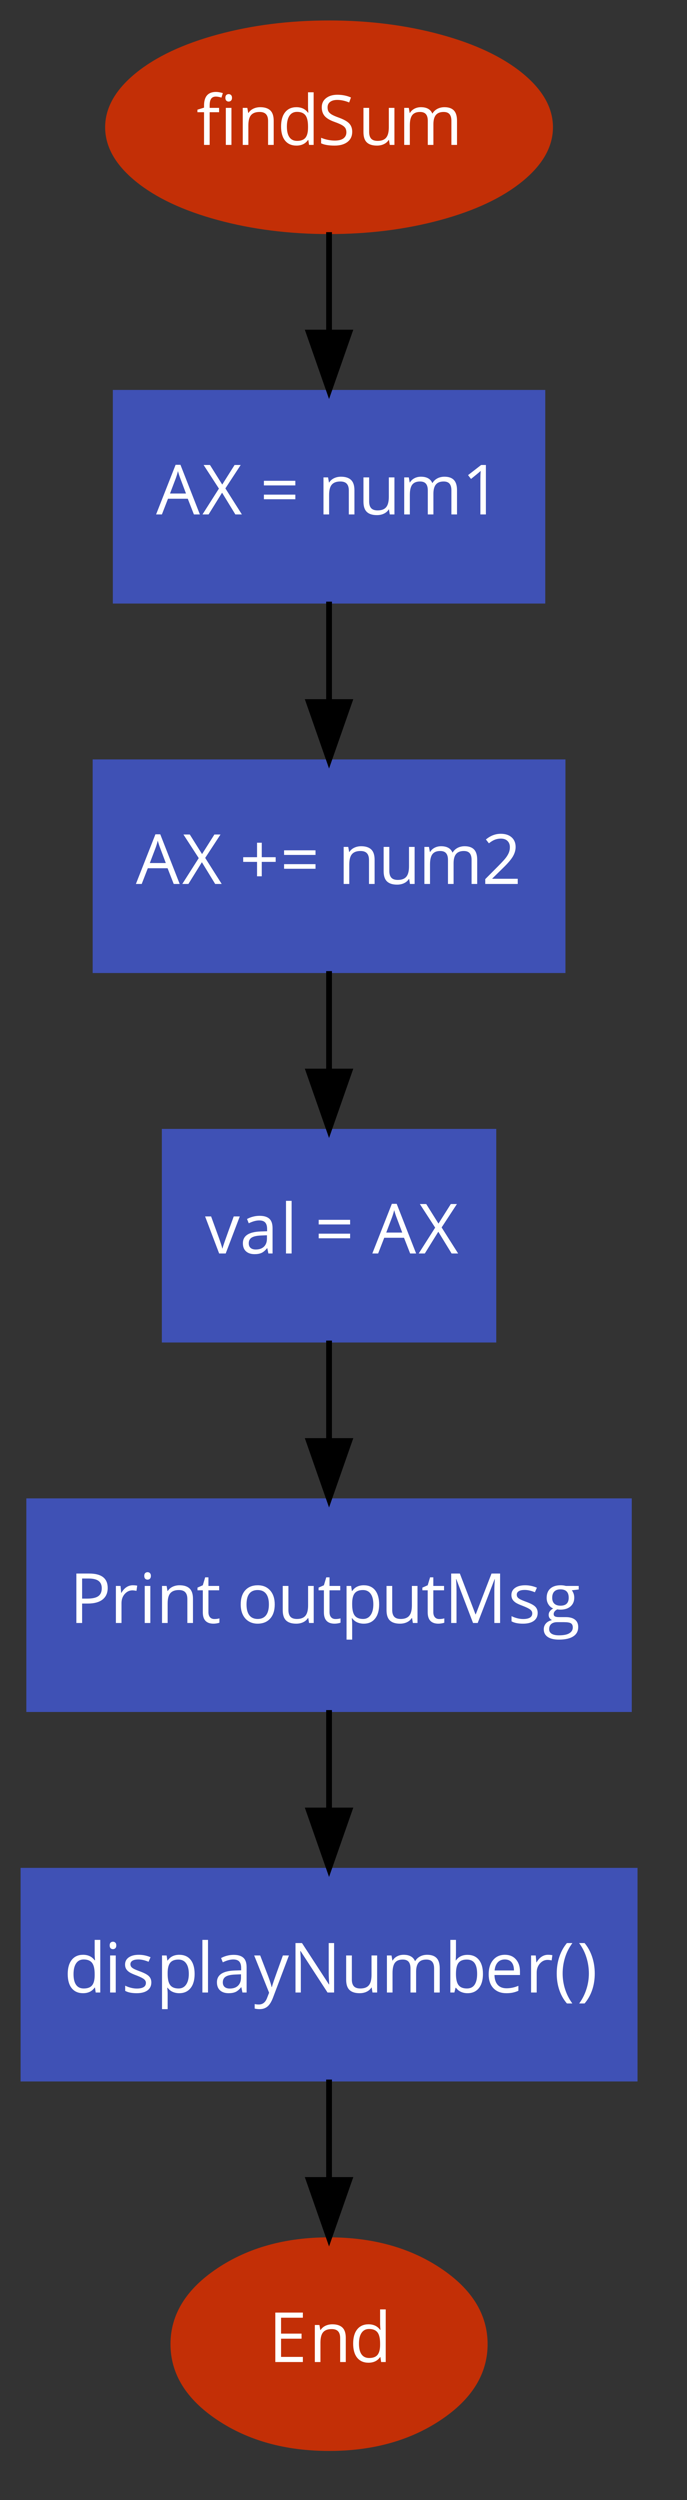 <?xml version="1.0" encoding="UTF-8"?>
<svg xmlns="http://www.w3.org/2000/svg" xmlns:xlink="http://www.w3.org/1999/xlink" width="331pt" height="1203pt" viewBox="0 0 331 1203" version="1.1">
<rect x="0" y="0" width="331" height="1203" fill="#333333" stroke="none"/>
<defs>
<g>
<symbol overflow="visible" id="glyph0-0">
<path style="stroke:none;" d="M 3.141 0 L 3.141 -23.797 L 16.828 -23.797 L 16.828 0 Z M 4.828 -1.688 L 15.141 -1.688 L 15.141 -22.094 L 4.828 -22.094 Z M 4.828 -1.688 "/>
</symbol>
<symbol overflow="visible" id="glyph0-1">
<path style="stroke:none;" d="M 0.469 -15.734 L 0.469 -16.953 L 3.656 -17.938 L 3.656 -18.922 C 3.656 -23.305 5.57 -25.5 9.406 -25.5 C 10.352 -25.5 11.457 -25.312 12.719 -24.938 L 12.031 -22.766 C 10.988 -23.098 10.098 -23.266 9.359 -23.266 C 8.336 -23.266 7.582 -22.926 7.094 -22.25 C 6.602 -21.57 6.359 -20.484 6.359 -18.984 L 6.359 -17.828 L 10.906 -17.828 L 10.906 -15.734 L 6.359 -15.734 L 6.359 0 L 3.656 0 L 3.656 -15.734 Z M 13.938 -22.672 C 13.938 -23.285 14.086 -23.734 14.391 -24.016 C 14.691 -24.305 15.07 -24.453 15.531 -24.453 C 15.957 -24.453 16.328 -24.305 16.641 -24.016 C 16.961 -23.723 17.125 -23.273 17.125 -22.672 C 17.125 -22.055 16.961 -21.598 16.641 -21.297 C 16.328 -21.004 15.957 -20.859 15.531 -20.859 C 15.07 -20.859 14.691 -21.004 14.391 -21.297 C 14.086 -21.598 13.938 -22.055 13.938 -22.672 Z M 14.156 0 L 14.156 -17.828 L 16.859 -17.828 L 16.859 0 Z M 14.156 0 "/>
</symbol>
<symbol overflow="visible" id="glyph0-2">
<path style="stroke:none;" d="M 2.859 0 L 2.859 -17.828 L 5.062 -17.828 L 5.5 -15.391 L 5.625 -15.391 C 6.176 -16.273 6.953 -16.957 7.953 -17.438 C 8.953 -17.914 10.066 -18.156 11.297 -18.156 C 13.441 -18.156 15.055 -17.633 16.141 -16.594 C 17.223 -15.562 17.766 -13.91 17.766 -11.641 L 17.766 0 L 15.062 0 L 15.062 -11.531 C 15.062 -12.988 14.727 -14.07 14.062 -14.781 C 13.406 -15.5 12.375 -15.859 10.969 -15.859 C 9.102 -15.859 7.734 -15.352 6.859 -14.344 C 5.992 -13.344 5.562 -11.68 5.562 -9.359 L 5.562 0 Z M 2.859 0 "/>
</symbol>
<symbol overflow="visible" id="glyph0-3">
<path style="stroke:none;" d="M 1.875 -8.875 C 1.875 -11.812 2.523 -14.094 3.828 -15.719 C 5.129 -17.344 6.941 -18.156 9.266 -18.156 C 11.68 -18.156 13.535 -17.281 14.828 -15.531 L 15.031 -15.531 L 14.922 -16.812 L 14.859 -18.062 L 14.859 -25.328 L 17.562 -25.328 L 17.562 0 L 15.359 0 L 15 -2.391 L 14.859 -2.391 C 13.609 -0.578 11.742 0.328 9.266 0.328 C 6.93 0.328 5.113 -0.469 3.812 -2.062 C 2.52 -3.656 1.875 -5.926 1.875 -8.875 Z M 4.672 -8.844 C 4.672 -6.562 5.086 -4.836 5.922 -3.672 C 6.754 -2.516 7.977 -1.938 9.594 -1.938 C 11.445 -1.938 12.785 -2.438 13.609 -3.438 C 14.441 -4.445 14.859 -6.066 14.859 -8.297 L 14.859 -8.875 C 14.859 -11.395 14.438 -13.195 13.594 -14.281 C 12.75 -15.363 11.406 -15.906 9.562 -15.906 C 7.977 -15.906 6.766 -15.285 5.922 -14.047 C 5.086 -12.816 4.672 -11.082 4.672 -8.844 Z M 4.672 -8.844 "/>
</symbol>
<symbol overflow="visible" id="glyph0-4">
<path style="stroke:none;" d="M 1.719 -0.766 L 1.719 -3.438 C 2.695 -3.02 3.758 -2.691 4.906 -2.453 C 6.062 -2.211 7.203 -2.094 8.328 -2.094 C 10.172 -2.094 11.555 -2.441 12.484 -3.141 C 13.422 -3.848 13.891 -4.82 13.891 -6.062 C 13.891 -6.895 13.723 -7.57 13.391 -8.094 C 13.066 -8.625 12.516 -9.109 11.734 -9.547 C 10.961 -9.992 9.785 -10.5 8.203 -11.062 C 5.984 -11.852 4.398 -12.789 3.453 -13.875 C 2.504 -14.969 2.031 -16.383 2.031 -18.125 C 2.031 -19.957 2.719 -21.414 4.094 -22.5 C 5.477 -23.594 7.301 -24.141 9.562 -24.141 C 11.926 -24.141 14.102 -23.703 16.094 -22.828 L 15.234 -20.422 C 13.266 -21.242 11.352 -21.656 9.5 -21.656 C 8.039 -21.656 6.895 -21.336 6.062 -20.703 C 5.238 -20.078 4.828 -19.207 4.828 -18.094 C 4.828 -17.27 4.977 -16.594 5.281 -16.062 C 5.594 -15.539 6.109 -15.062 6.828 -14.625 C 7.547 -14.188 8.648 -13.703 10.141 -13.172 C 12.629 -12.273 14.344 -11.316 15.281 -10.297 C 16.227 -9.273 16.703 -7.953 16.703 -6.328 C 16.703 -4.234 15.941 -2.598 14.422 -1.422 C 12.898 -0.254 10.836 0.328 8.234 0.328 C 5.41 0.328 3.238 -0.035 1.719 -0.766 Z M 1.719 -0.766 "/>
</symbol>
<symbol overflow="visible" id="glyph0-5">
<path style="stroke:none;" d="M 2.672 -6.172 L 2.672 -17.828 L 5.406 -17.828 L 5.406 -6.266 C 5.406 -4.805 5.734 -3.719 6.391 -3 C 7.055 -2.289 8.094 -1.938 9.5 -1.938 C 11.363 -1.938 12.727 -2.445 13.594 -3.469 C 14.457 -4.488 14.891 -6.156 14.891 -8.469 L 14.891 -17.828 L 17.594 -17.828 L 17.594 0 L 15.359 0 L 14.969 -2.391 L 14.828 -2.391 C 14.273 -1.516 13.504 -0.844 12.516 -0.375 C 11.535 0.094 10.414 0.328 9.156 0.328 C 6.988 0.328 5.363 -0.188 4.281 -1.219 C 3.207 -2.25 2.672 -3.898 2.672 -6.172 Z M 2.672 -6.172 "/>
</symbol>
<symbol overflow="visible" id="glyph0-6">
<path style="stroke:none;" d="M 2.859 0 L 2.859 -17.828 L 5.062 -17.828 L 5.5 -15.391 L 5.625 -15.391 C 6.133 -16.266 6.852 -16.941 7.781 -17.422 C 8.707 -17.91 9.75 -18.156 10.906 -18.156 C 13.688 -18.156 15.508 -17.148 16.375 -15.141 L 16.5 -15.141 C 17.031 -16.066 17.801 -16.801 18.812 -17.344 C 19.82 -17.883 20.973 -18.156 22.266 -18.156 C 24.273 -18.156 25.781 -17.633 26.781 -16.594 C 27.789 -15.562 28.297 -13.91 28.297 -11.641 L 28.297 0 L 25.594 0 L 25.594 -11.609 C 25.594 -13.023 25.289 -14.086 24.688 -14.797 C 24.082 -15.504 23.141 -15.859 21.859 -15.859 C 20.172 -15.859 18.926 -15.375 18.125 -14.406 C 17.32 -13.445 16.922 -11.961 16.922 -9.953 L 16.922 0 L 14.219 0 L 14.219 -11.609 C 14.219 -13.023 13.914 -14.086 13.312 -14.797 C 12.707 -15.504 11.758 -15.859 10.469 -15.859 C 8.77 -15.859 7.523 -15.352 6.734 -14.344 C 5.953 -13.332 5.562 -11.672 5.562 -9.359 L 5.562 0 Z M 2.859 0 "/>
</symbol>
<symbol overflow="visible" id="glyph0-7">
<path style="stroke:none;" d="M 0 0 L 9.406 -23.891 L 11.734 -23.891 L 21.094 0 L 18.219 0 L 15.266 -7.562 L 5.734 -7.562 L 2.797 0 Z M 6.703 -10.062 L 14.406 -10.062 L 11.641 -17.422 C 11.273 -18.359 10.906 -19.504 10.531 -20.859 C 10.289 -19.816 9.945 -18.672 9.5 -17.422 Z M 6.703 -10.062 "/>
</symbol>
<symbol overflow="visible" id="glyph0-8">
<path style="stroke:none;" d="M 0.125 0 L 8.047 -12.438 L 0.672 -23.797 L 3.734 -23.797 L 9.641 -14.375 L 15.594 -23.797 L 18.531 -23.797 L 11.156 -12.531 L 19.109 0 L 15.969 0 L 9.562 -10.469 L 3.062 0 Z M 0.125 0 "/>
</symbol>
<symbol overflow="visible" id="glyph0-9">
<path style="stroke:none;" d=""/>
</symbol>
<symbol overflow="visible" id="glyph0-10">
<path style="stroke:none;" d="M 1.938 -7.312 L 1.938 -9.531 L 17.078 -9.531 L 17.078 -7.312 Z M 1.938 -13.969 L 1.938 -16.188 L 17.078 -16.188 L 17.078 -13.969 Z M 1.938 -13.969 "/>
</symbol>
<symbol overflow="visible" id="glyph0-11">
<path style="stroke:none;" d="M 3.062 -18.922 L 9.359 -23.797 L 11.641 -23.797 L 11.641 0 L 9 0 L 9 -16.953 C 9 -18.367 9.039 -19.703 9.125 -20.953 C 8.895 -20.734 8.641 -20.5 8.359 -20.25 C 8.078 -20 6.785 -18.941 4.484 -17.078 Z M 3.062 -18.922 "/>
</symbol>
<symbol overflow="visible" id="glyph0-12">
<path style="stroke:none;" d="M 1.688 -10.625 L 1.688 -12.875 L 8.359 -12.875 L 8.359 -19.844 L 10.625 -19.844 L 10.625 -12.875 L 17.328 -12.875 L 17.328 -10.625 L 10.625 -10.625 L 10.625 -3.688 L 8.359 -3.688 L 8.359 -10.625 Z M 1.688 -10.625 "/>
</symbol>
<symbol overflow="visible" id="glyph0-13">
<path style="stroke:none;" d="M 1.625 0 L 1.625 -2.328 L 7.891 -8.625 C 9.797 -10.551 11.051 -11.926 11.656 -12.75 C 12.27 -13.582 12.727 -14.391 13.031 -15.172 C 13.332 -15.953 13.484 -16.789 13.484 -17.688 C 13.484 -18.957 13.098 -19.961 12.328 -20.703 C 11.566 -21.453 10.5 -21.828 9.125 -21.828 C 8.145 -21.828 7.211 -21.66 6.328 -21.328 C 5.441 -21.004 4.457 -20.414 3.375 -19.562 L 1.938 -21.406 C 4.125 -23.227 6.508 -24.141 9.094 -24.141 C 11.332 -24.141 13.082 -23.566 14.344 -22.422 C 15.613 -21.273 16.25 -19.734 16.25 -17.797 C 16.25 -16.297 15.828 -14.805 14.984 -13.328 C 14.141 -11.848 12.555 -9.984 10.234 -7.734 L 5.031 -2.641 L 5.031 -2.5 L 17.266 -2.5 L 17.266 0 Z M 1.625 0 "/>
</symbol>
<symbol overflow="visible" id="glyph0-14">
<path style="stroke:none;" d="M 0 -17.828 L 2.891 -17.828 L 6.734 -7.266 C 7.609 -4.785 8.117 -3.176 8.266 -2.438 L 8.391 -2.438 C 8.516 -3.008 8.895 -4.195 9.531 -6 C 10.164 -7.812 11.586 -11.754 13.797 -17.828 L 16.703 -17.828 L 9.922 0 L 6.766 0 Z M 0 -17.828 "/>
</symbol>
<symbol overflow="visible" id="glyph0-15">
<path style="stroke:none;" d="M 1.531 -4.938 C 1.531 -8.531 4.41 -10.414 10.172 -10.594 L 13.203 -10.688 L 13.203 -11.797 C 13.203 -13.191 12.898 -14.223 12.297 -14.891 C 11.691 -15.566 10.727 -15.906 9.406 -15.906 C 7.914 -15.906 6.234 -15.445 4.359 -14.531 L 3.531 -16.594 C 4.406 -17.07 5.363 -17.445 6.406 -17.719 C 7.457 -17.988 8.508 -18.125 9.562 -18.125 C 11.695 -18.125 13.273 -17.648 14.297 -16.703 C 15.316 -15.766 15.828 -14.254 15.828 -12.172 L 15.828 0 L 13.828 0 L 13.297 -2.531 L 13.172 -2.531 C 12.273 -1.414 11.383 -0.66 10.5 -0.266 C 9.613 0.129 8.508 0.328 7.188 0.328 C 5.426 0.328 4.039 -0.125 3.031 -1.031 C 2.031 -1.945 1.531 -3.25 1.531 -4.938 Z M 4.359 -4.891 C 4.359 -3.922 4.656 -3.18 5.25 -2.672 C 5.844 -2.16 6.672 -1.906 7.734 -1.906 C 9.41 -1.906 10.727 -2.363 11.688 -3.281 C 12.645 -4.207 13.125 -5.5 13.125 -7.156 L 13.125 -8.766 L 10.438 -8.656 C 8.281 -8.582 6.727 -8.25 5.781 -7.656 C 4.832 -7.062 4.359 -6.141 4.359 -4.891 Z M 4.359 -4.891 "/>
</symbol>
<symbol overflow="visible" id="glyph0-16">
<path style="stroke:none;" d="M 2.859 0 L 2.859 -25.328 L 5.562 -25.328 L 5.562 0 Z M 2.859 0 "/>
</symbol>
<symbol overflow="visible" id="glyph0-17">
<path style="stroke:none;" d="M 3.266 0 L 3.266 -23.797 L 9.438 -23.797 C 15.383 -23.797 18.359 -21.484 18.359 -16.859 C 18.359 -14.453 17.535 -12.598 15.891 -11.297 C 14.242 -10.004 11.895 -9.359 8.844 -9.359 L 6.031 -9.359 L 6.031 0 Z M 6.031 -11.734 L 8.531 -11.734 C 10.977 -11.734 12.75 -12.129 13.844 -12.922 C 14.945 -13.711 15.5 -14.984 15.5 -16.734 C 15.5 -18.305 14.984 -19.477 13.953 -20.25 C 12.922 -21.02 11.312 -21.406 9.125 -21.406 L 6.031 -21.406 Z M 6.031 -11.734 "/>
</symbol>
<symbol overflow="visible" id="glyph0-18">
<path style="stroke:none;" d="M 2.859 0 L 2.859 -17.828 L 5.094 -17.828 L 5.406 -14.531 L 5.531 -14.531 C 6.195 -15.695 6.992 -16.594 7.922 -17.219 C 8.859 -17.844 9.883 -18.156 11 -18.156 C 11.789 -18.156 12.5 -18.094 13.125 -17.969 L 12.766 -15.453 C 12.023 -15.617 11.375 -15.703 10.812 -15.703 C 9.363 -15.703 8.125 -15.113 7.094 -13.938 C 6.07 -12.77 5.562 -11.312 5.562 -9.562 L 5.562 0 Z M 2.859 0 "/>
</symbol>
<symbol overflow="visible" id="glyph0-19">
<path style="stroke:none;" d="M 2.641 -22.672 C 2.641 -23.285 2.789 -23.734 3.094 -24.016 C 3.395 -24.305 3.773 -24.453 4.234 -24.453 C 4.66 -24.453 5.031 -24.305 5.344 -24.016 C 5.664 -23.723 5.828 -23.273 5.828 -22.672 C 5.828 -22.055 5.664 -21.598 5.344 -21.297 C 5.031 -21.004 4.66 -20.859 4.234 -20.859 C 3.773 -20.859 3.395 -21.004 3.094 -21.297 C 2.789 -21.598 2.641 -22.055 2.641 -22.672 Z M 2.859 0 L 2.859 -17.828 L 5.562 -17.828 L 5.562 0 Z M 2.859 0 "/>
</symbol>
<symbol overflow="visible" id="glyph0-20">
<path style="stroke:none;" d="M 0.5 -15.734 L 0.5 -17.031 L 3.062 -18.156 L 4.203 -21.969 L 5.766 -21.969 L 5.766 -17.828 L 10.938 -17.828 L 10.938 -15.734 L 5.766 -15.734 L 5.766 -5.234 C 5.766 -4.16 6.02 -3.336 6.531 -2.766 C 7.039 -2.191 7.738 -1.906 8.625 -1.906 C 9.102 -1.906 9.562 -1.938 10 -2 C 10.445 -2.07 10.801 -2.148 11.062 -2.234 L 11.062 -0.156 C 10.77 -0.02 10.336 0.094 9.766 0.188 C 9.203 0.281 8.691 0.328 8.234 0.328 C 4.785 0.328 3.062 -1.488 3.062 -5.125 L 3.062 -15.734 Z M 0.5 -15.734 "/>
</symbol>
<symbol overflow="visible" id="glyph0-21">
<path style="stroke:none;" d="M 1.875 -8.938 C 1.875 -11.844 2.598 -14.102 4.047 -15.719 C 5.504 -17.344 7.523 -18.156 10.109 -18.156 C 12.598 -18.156 14.578 -17.328 16.047 -15.672 C 17.523 -14.016 18.266 -11.77 18.266 -8.938 C 18.266 -6.031 17.531 -3.758 16.062 -2.125 C 14.594 -0.488 12.566 0.328 9.984 0.328 C 8.391 0.328 6.973 -0.047 5.734 -0.797 C 4.504 -1.547 3.551 -2.617 2.875 -4.016 C 2.207 -5.422 1.875 -7.062 1.875 -8.938 Z M 4.672 -8.938 C 4.672 -6.656 5.125 -4.914 6.031 -3.719 C 6.945 -2.531 8.289 -1.938 10.062 -1.938 C 11.82 -1.938 13.16 -2.531 14.078 -3.719 C 14.992 -4.906 15.453 -6.645 15.453 -8.938 C 15.453 -11.195 14.992 -12.914 14.078 -14.094 C 13.16 -15.27 11.812 -15.859 10.031 -15.859 C 8.258 -15.859 6.922 -15.281 6.016 -14.125 C 5.117 -12.969 4.672 -11.238 4.672 -8.938 Z M 4.672 -8.938 "/>
</symbol>
<symbol overflow="visible" id="glyph0-22">
<path style="stroke:none;" d="M 2.859 8 L 2.859 -17.828 L 5.062 -17.828 L 5.438 -15.391 L 5.562 -15.391 C 6.258 -16.367 7.066 -17.07 7.984 -17.5 C 8.91 -17.938 9.969 -18.156 11.156 -18.156 C 13.531 -18.156 15.359 -17.348 16.641 -15.734 C 17.922 -14.117 18.562 -11.852 18.562 -8.938 C 18.562 -6.008 17.906 -3.734 16.594 -2.109 C 15.289 -0.484 13.477 0.328 11.156 0.328 C 10 0.328 8.941 0.113 7.984 -0.312 C 7.023 -0.738 6.219 -1.398 5.562 -2.297 L 5.375 -2.297 C 5.5 -1.254 5.562 -0.266 5.562 0.672 L 5.562 8 Z M 5.562 -8.938 C 5.562 -6.426 5.977 -4.629 6.812 -3.547 C 7.656 -2.473 9 -1.938 10.844 -1.938 C 12.383 -1.938 13.586 -2.555 14.453 -3.797 C 15.328 -5.047 15.766 -6.77 15.766 -8.969 C 15.766 -11.188 15.328 -12.891 14.453 -14.078 C 13.586 -15.266 12.359 -15.859 10.766 -15.859 C 8.953 -15.859 7.633 -15.352 6.812 -14.344 C 6 -13.344 5.582 -11.738 5.562 -9.531 Z M 5.562 -8.938 "/>
</symbol>
<symbol overflow="visible" id="glyph0-23">
<path style="stroke:none;" d="M 3.266 0 L 3.266 -23.797 L 7.438 -23.797 L 14.969 -4.172 L 15.109 -4.172 L 22.703 -23.797 L 26.828 -23.797 L 26.828 0 L 24.062 0 L 24.062 -15.328 C 24.062 -17.086 24.141 -19 24.297 -21.062 L 24.172 -21.062 L 16.031 0 L 13.797 0 L 5.734 -21.094 L 5.594 -21.094 C 5.75 -19.414 5.828 -17.43 5.828 -15.141 L 5.828 0 Z M 3.266 0 "/>
</symbol>
<symbol overflow="visible" id="glyph0-24">
<path style="stroke:none;" d="M 1.719 -13.453 C 1.719 -14.91 2.305 -16.055 3.484 -16.891 C 4.672 -17.734 6.297 -18.156 8.359 -18.156 C 10.285 -18.156 12.164 -17.766 14 -16.984 L 13.031 -14.797 C 11.238 -15.535 9.617 -15.906 8.172 -15.906 C 6.891 -15.906 5.922 -15.703 5.266 -15.297 C 4.617 -14.891 4.297 -14.336 4.297 -13.641 C 4.297 -13.16 4.414 -12.75 4.656 -12.406 C 4.906 -12.07 5.301 -11.754 5.844 -11.453 C 6.383 -11.148 7.426 -10.711 8.969 -10.141 C 11.082 -9.367 12.508 -8.594 13.25 -7.812 C 14 -7.031 14.375 -6.047 14.375 -4.859 C 14.375 -3.203 13.754 -1.922 12.516 -1.016 C 11.273 -0.117 9.539 0.328 7.312 0.328 C 4.945 0.328 3.102 -0.047 1.781 -0.797 L 1.781 -3.297 C 2.633 -2.867 3.551 -2.531 4.531 -2.281 C 5.508 -2.031 6.457 -1.906 7.375 -1.906 C 8.781 -1.906 9.863 -2.129 10.625 -2.578 C 11.383 -3.023 11.766 -3.711 11.766 -4.641 C 11.766 -5.328 11.461 -5.914 10.859 -6.406 C 10.254 -6.906 9.082 -7.492 7.344 -8.172 C 5.676 -8.785 4.492 -9.32 3.797 -9.781 C 3.098 -10.25 2.578 -10.773 2.234 -11.359 C 1.891 -11.941 1.719 -12.641 1.719 -13.453 Z M 1.719 -13.453 "/>
</symbol>
<symbol overflow="visible" id="glyph0-25">
<path style="stroke:none;" d="M 0.641 3.031 C 0.641 1.945 0.984 1.008 1.672 0.219 C 2.367 -0.57 3.348 -1.113 4.609 -1.406 C 4.148 -1.602 3.766 -1.922 3.453 -2.359 C 3.148 -2.797 3 -3.301 3 -3.875 C 3 -4.52 3.172 -5.086 3.516 -5.578 C 3.859 -6.066 4.406 -6.539 5.156 -7 C 4.238 -7.375 3.488 -8.016 2.906 -8.922 C 2.32 -9.836 2.031 -10.883 2.031 -12.062 C 2.031 -14.008 2.613 -15.508 3.781 -16.562 C 4.957 -17.625 6.617 -18.156 8.766 -18.156 C 9.703 -18.156 10.547 -18.047 11.297 -17.828 L 17.469 -17.828 L 17.469 -16.125 L 14.156 -15.734 C 14.457 -15.359 14.727 -14.863 14.969 -14.25 C 15.207 -13.633 15.328 -12.941 15.328 -12.172 C 15.328 -10.422 14.727 -9.023 13.531 -7.984 C 12.344 -6.941 10.707 -6.422 8.625 -6.422 C 8.094 -6.422 7.594 -6.469 7.125 -6.562 C 5.977 -5.945 5.406 -5.18 5.406 -4.266 C 5.406 -3.773 5.602 -3.41 6 -3.172 C 6.406 -2.941 7.098 -2.828 8.078 -2.828 L 11.234 -2.828 C 13.16 -2.828 14.641 -2.422 15.672 -1.609 C 16.711 -0.797 17.234 0.383 17.234 1.938 C 17.234 3.906 16.441 5.406 14.859 6.438 C 13.273 7.477 10.961 8 7.922 8 C 5.586 8 3.789 7.566 2.531 6.703 C 1.27 5.836 0.641 4.613 0.641 3.031 Z M 3.234 3 C 3.234 3.957 3.641 4.688 4.453 5.188 C 5.266 5.688 6.43 5.938 7.953 5.938 C 10.223 5.938 11.898 5.598 12.984 4.922 C 14.078 4.242 14.625 3.328 14.625 2.172 C 14.625 1.203 14.328 0.531 13.734 0.156 C 13.141 -0.219 12.016 -0.406 10.359 -0.406 L 7.125 -0.406 C 5.895 -0.406 4.938 -0.113 4.25 0.469 C 3.57 1.051 3.234 1.895 3.234 3 Z M 4.703 -12.125 C 4.703 -10.875 5.051 -9.926 5.75 -9.281 C 6.457 -8.645 7.441 -8.328 8.703 -8.328 C 11.336 -8.328 12.656 -9.609 12.656 -12.172 C 12.656 -14.848 11.32 -16.188 8.656 -16.188 C 7.383 -16.188 6.406 -15.844 5.719 -15.156 C 5.039 -14.477 4.703 -13.469 4.703 -12.125 Z M 4.703 -12.125 "/>
</symbol>
<symbol overflow="visible" id="glyph0-26">
<path style="stroke:none;" d="M 0.031 -17.828 L 2.922 -17.828 L 6.828 -7.672 C 7.691 -5.348 8.223 -3.672 8.422 -2.641 L 8.562 -2.641 C 8.695 -3.191 8.988 -4.133 9.438 -5.469 C 9.895 -6.812 11.367 -10.93 13.859 -17.828 L 16.766 -17.828 L 9.094 2.469 C 8.332 4.477 7.445 5.898 6.438 6.734 C 5.426 7.578 4.18 8 2.703 8 C 1.879 8 1.066 7.91 0.266 7.734 L 0.266 5.562 C 0.859 5.695 1.523 5.766 2.266 5.766 C 4.117 5.766 5.441 4.723 6.234 2.641 L 7.219 0.094 Z M 0.031 -17.828 "/>
</symbol>
<symbol overflow="visible" id="glyph0-27">
<path style="stroke:none;" d="M 3.266 0 L 3.266 -23.797 L 6.391 -23.797 L 19.359 -3.906 L 19.5 -3.906 C 19.477 -4.207 19.426 -5.148 19.344 -6.734 C 19.289 -7.973 19.266 -8.938 19.266 -9.625 C 19.266 -9.812 19.266 -9.984 19.266 -10.141 L 19.266 -23.797 L 21.859 -23.797 L 21.859 0 L 18.703 0 L 5.703 -19.969 L 5.562 -19.969 C 5.738 -17.625 5.828 -15.473 5.828 -13.516 L 5.828 0 Z M 3.266 0 "/>
</symbol>
<symbol overflow="visible" id="glyph0-28">
<path style="stroke:none;" d="M 2.859 0 L 2.859 -25.328 L 5.562 -25.328 L 5.562 -19.172 C 5.562 -17.797 5.52 -16.555 5.438 -15.453 L 5.562 -15.453 C 6.82 -17.234 8.688 -18.125 11.156 -18.125 C 13.5 -18.125 15.316 -17.32 16.609 -15.719 C 17.91 -14.125 18.562 -11.863 18.562 -8.938 C 18.562 -6.008 17.906 -3.734 16.594 -2.109 C 15.289 -0.484 13.477 0.328 11.156 0.328 C 10 0.328 8.941 0.113 7.984 -0.312 C 7.023 -0.738 6.219 -1.398 5.562 -2.297 L 5.375 -2.297 L 4.797 0 Z M 5.562 -8.938 C 5.562 -6.426 5.977 -4.629 6.812 -3.547 C 7.656 -2.473 9 -1.938 10.844 -1.938 C 12.5 -1.938 13.734 -2.539 14.547 -3.75 C 15.359 -4.957 15.766 -6.695 15.766 -8.969 C 15.766 -11.289 15.359 -13.02 14.547 -14.156 C 13.734 -15.289 12.473 -15.859 10.766 -15.859 C 8.922 -15.859 7.594 -15.328 6.781 -14.266 C 5.969 -13.211 5.562 -11.438 5.562 -8.938 Z M 5.562 -8.938 "/>
</symbol>
<symbol overflow="visible" id="glyph0-29">
<path style="stroke:none;" d="M 1.875 -8.766 C 1.875 -11.641 2.582 -13.922 4 -15.609 C 5.414 -17.305 7.316 -18.156 9.703 -18.156 C 11.93 -18.156 13.695 -17.422 15 -15.953 C 16.301 -14.484 16.953 -12.547 16.953 -10.141 L 16.953 -8.422 L 4.672 -8.422 C 4.723 -6.328 5.25 -4.738 6.25 -3.656 C 7.258 -2.57 8.676 -2.031 10.5 -2.031 C 12.414 -2.031 14.312 -2.43 16.188 -3.234 L 16.188 -0.828 C 15.238 -0.422 14.336 -0.129 13.484 0.047 C 12.629 0.234 11.602 0.328 10.406 0.328 C 7.758 0.328 5.676 -0.473 4.156 -2.078 C 2.633 -3.68 1.875 -5.91 1.875 -8.766 Z M 4.734 -10.625 L 14.062 -10.625 C 14.062 -12.332 13.68 -13.641 12.922 -14.547 C 12.16 -15.453 11.078 -15.906 9.672 -15.906 C 8.234 -15.906 7.086 -15.438 6.234 -14.5 C 5.391 -13.562 4.891 -12.27 4.734 -10.625 Z M 4.734 -10.625 "/>
</symbol>
<symbol overflow="visible" id="glyph0-30">
<path style="stroke:none;" d="M 1.328 -9.125 C 1.328 -12 1.75 -14.688 2.594 -17.188 C 3.438 -19.695 4.648 -21.898 6.234 -23.797 L 8.875 -23.797 C 7.312 -21.703 6.133 -19.398 5.344 -16.891 C 4.562 -14.379 4.172 -11.801 4.172 -9.156 C 4.172 -6.551 4.57 -4.004 5.375 -1.516 C 6.176 0.961 7.332 3.223 8.844 5.266 L 6.234 5.266 C 4.641 3.422 3.422 1.27 2.578 -1.188 C 1.742 -3.645 1.328 -6.289 1.328 -9.125 Z M 1.328 -9.125 "/>
</symbol>
<symbol overflow="visible" id="glyph0-31">
<path style="stroke:none;" d="M 1 -23.797 L 3.625 -23.797 C 5.219 -21.891 6.43 -19.68 7.266 -17.172 C 8.109 -14.66 8.531 -11.977 8.531 -9.125 C 8.531 -6.27 8.109 -3.613 7.266 -1.156 C 6.422 1.301 5.207 3.441 3.625 5.266 L 1.031 5.266 C 2.531 3.234 3.68 0.973 4.484 -1.516 C 5.297 -4.004 5.703 -6.551 5.703 -9.156 C 5.703 -11.801 5.305 -14.379 4.516 -16.891 C 3.734 -19.398 2.562 -21.703 1 -23.797 Z M 1 -23.797 "/>
</symbol>
<symbol overflow="visible" id="glyph0-32">
<path style="stroke:none;" d="M 3.266 0 L 3.266 -23.797 L 16.531 -23.797 L 16.531 -21.328 L 6.031 -21.328 L 6.031 -13.672 L 15.906 -13.672 L 15.906 -11.234 L 6.031 -11.234 L 6.031 -2.469 L 16.531 -2.469 L 16.531 0 Z M 3.266 0 "/>
</symbol>
</g>
<radialGradient id="radial0" gradientUnits="userSpaceOnUse" cx="0.5" cy="0.5" fx="0.9" fy="0.9" r="1" gradientTransform="matrix(76.667,0,0,36,14.666,-420)">
<stop offset="0" style="stop-color:rgb(76.471%,18.431%,2.353%);stop-opacity:1;"/>
<stop offset="1" style="stop-color:rgb(76.471%,18.431%,2.353%);stop-opacity:1;"/>
</radialGradient>
<radialGradient id="radial1" gradientUnits="userSpaceOnUse" cx="0.5" cy="0.5" fx="0.9" fy="0.9" r="1" gradientTransform="matrix(74,0,0,36,16,-356)">
<stop offset="0" style="stop-color:rgb(24.706%,31.765%,70.98%);stop-opacity:1;"/>
<stop offset="1" style="stop-color:rgb(24.706%,31.765%,70.98%);stop-opacity:1;"/>
</radialGradient>
<radialGradient id="radial2" gradientUnits="userSpaceOnUse" cx="0.5" cy="0.5" fx="0.9" fy="0.9" r="1" gradientTransform="matrix(81,0,0,36,12.5,-292)">
<stop offset="0" style="stop-color:rgb(24.706%,31.765%,70.98%);stop-opacity:1;"/>
<stop offset="1" style="stop-color:rgb(24.706%,31.765%,70.98%);stop-opacity:1;"/>
</radialGradient>
<radialGradient id="radial3" gradientUnits="userSpaceOnUse" cx="0.5" cy="0.5" fx="0.9" fy="0.9" r="1" gradientTransform="matrix(57,0,0,36,24.5,-228)">
<stop offset="0" style="stop-color:rgb(24.706%,31.765%,70.98%);stop-opacity:1;"/>
<stop offset="1" style="stop-color:rgb(24.706%,31.765%,70.98%);stop-opacity:1;"/>
</radialGradient>
<radialGradient id="radial4" gradientUnits="userSpaceOnUse" cx="0.5" cy="0.5" fx="0.9" fy="0.9" r="1" gradientTransform="matrix(104,0,0,36,1,-164)">
<stop offset="0" style="stop-color:rgb(24.706%,31.765%,70.98%);stop-opacity:1;"/>
<stop offset="1" style="stop-color:rgb(24.706%,31.765%,70.98%);stop-opacity:1;"/>
</radialGradient>
<radialGradient id="radial5" gradientUnits="userSpaceOnUse" cx="0.5" cy="0.5" fx="0.9" fy="0.9" r="1" gradientTransform="matrix(106,0,0,36,0,-100)">
<stop offset="0" style="stop-color:rgb(24.706%,31.765%,70.98%);stop-opacity:1;"/>
<stop offset="1" style="stop-color:rgb(24.706%,31.765%,70.98%);stop-opacity:1;"/>
</radialGradient>
<radialGradient id="radial6" gradientUnits="userSpaceOnUse" cx="0.5" cy="0.5" fx="0.9" fy="0.9" r="1" gradientTransform="matrix(54,0,0,36,26,-36)">
<stop offset="0" style="stop-color:rgb(76.471%,18.431%,2.353%);stop-opacity:1;"/>
<stop offset="1" style="stop-color:rgb(76.471%,18.431%,2.353%);stop-opacity:1;"/>
</radialGradient>
</defs>
<g id="surface1">
<path style="fill-rule:nonzero;fill:url(#radial0);stroke-width:1;stroke-linecap:butt;stroke-linejoin:miter;stroke:rgb(76.471%,18.431%,2.353%);stroke-opacity:1;stroke-miterlimit:4;" d="M 91.333 -402 C 91.333 -398.785 89.622 -395.785 86.198 -392.999 C 82.775 -390.215 78.097 -388.019 72.167 -386.411 C 66.236 -384.804 59.847 -384 53 -384 C 46.153 -384 39.763 -384.804 33.834 -386.412 C 27.903 -388.019 23.225 -390.215 19.802 -392.999 C 16.378 -395.785 14.666 -398.785 14.666 -402 C 14.666 -405.216 16.378 -408.215 19.802 -411 C 23.225 -413.784 27.903 -415.98 33.834 -417.589 C 39.764 -419.196 46.153 -420 53 -420 C 59.847 -420 66.236 -419.196 72.167 -417.589 C 78.097 -415.98 82.773 -413.784 86.198 -411 C 89.622 -408.215 91.333 -405.216 91.333 -402 Z M 91.333 -402 " transform="matrix(2.778,0,0,2.778,11.305,1177.995)"/>
<g style="fill:rgb(100%,100%,100%);fill-opacity:1;">
  <use xlink:href="#glyph0-1" x="94.652" y="69.735"/>
  <use xlink:href="#glyph0-2" x="114.1" y="69.735"/>
  <use xlink:href="#glyph0-3" x="133.548" y="69.735"/>
  <use xlink:href="#glyph0-4" x="152.996" y="69.735"/>
  <use xlink:href="#glyph0-5" x="172.444" y="69.735"/>
  <use xlink:href="#glyph0-6" x="191.893" y="69.735"/>
</g>
<path style="fill-rule:nonzero;fill:url(#radial1);stroke-width:1;stroke-linecap:butt;stroke-linejoin:miter;stroke:rgb(24.706%,31.765%,70.98%);stroke-opacity:1;stroke-miterlimit:4;" d="M 90 -356.001 L 16 -356.001 L 16 -320 L 90 -320 Z M 90 -356.001 " transform="matrix(2.778,0,0,2.778,11.305,1177.995)"/>
<g style="fill:rgb(100%,100%,100%);fill-opacity:1;">
  <use xlink:href="#glyph0-7" x="75.207" y="247.547"/>
  <use xlink:href="#glyph0-8" x="97.433" y="247.547"/>
  <use xlink:href="#glyph0-9" x="116.881" y="247.547"/>
  <use xlink:href="#glyph0-10" x="125.216" y="247.547"/>
  <use xlink:href="#glyph0-9" x="144.664" y="247.547"/>
  <use xlink:href="#glyph0-2" x="152.999" y="247.547"/>
  <use xlink:href="#glyph0-5" x="172.447" y="247.547"/>
  <use xlink:href="#glyph0-6" x="191.895" y="247.547"/>
  <use xlink:href="#glyph0-11" x="222.456" y="247.547"/>
</g>
<path style="fill:none;stroke-width:1;stroke-linecap:butt;stroke-linejoin:miter;stroke:rgb(0%,0%,0%);stroke-opacity:1;stroke-miterlimit:4;" d="M 53 -383.831 C 53 -378.473 53 -372.475 53 -366.626 " transform="matrix(2.778,0,0,2.778,11.305,1177.995)"/>
<path style="fill-rule:nonzero;fill:rgb(0%,0%,0%);fill-opacity:1;stroke-width:1;stroke-linecap:butt;stroke-linejoin:miter;stroke:rgb(0%,0%,0%);stroke-opacity:1;stroke-miterlimit:4;" d="M 56.5 -366.436 L 53 -356.437 L 49.501 -366.436 Z M 56.5 -366.436 " transform="matrix(2.778,0,0,2.778,11.305,1177.995)"/>
<path style="fill-rule:nonzero;fill:url(#radial2);stroke-width:1;stroke-linecap:butt;stroke-linejoin:miter;stroke:rgb(24.706%,31.765%,70.98%);stroke-opacity:1;stroke-miterlimit:4;" d="M 93.5 -292 L 12.501 -292 L 12.501 -256 L 93.5 -256 Z M 93.5 -292 " transform="matrix(2.778,0,0,2.778,11.305,1177.995)"/>
<g style="fill:rgb(100%,100%,100%);fill-opacity:1;">
  <use xlink:href="#glyph0-7" x="65.48" y="425.356"/>
  <use xlink:href="#glyph0-8" x="87.707" y="425.356"/>
  <use xlink:href="#glyph0-9" x="107.155" y="425.356"/>
  <use xlink:href="#glyph0-12" x="115.49" y="425.356"/>
  <use xlink:href="#glyph0-10" x="134.938" y="425.356"/>
  <use xlink:href="#glyph0-9" x="154.386" y="425.356"/>
  <use xlink:href="#glyph0-2" x="162.721" y="425.356"/>
  <use xlink:href="#glyph0-5" x="182.169" y="425.356"/>
  <use xlink:href="#glyph0-6" x="201.617" y="425.356"/>
  <use xlink:href="#glyph0-13" x="232.178" y="425.356"/>
</g>
<path style="fill:none;stroke-width:1;stroke-linecap:butt;stroke-linejoin:miter;stroke:rgb(0%,0%,0%);stroke-opacity:1;stroke-miterlimit:4;" d="M 53 -319.832 C 53 -314.473 53 -308.474 53 -302.626 " transform="matrix(2.778,0,0,2.778,11.305,1177.995)"/>
<path style="fill-rule:nonzero;fill:rgb(0%,0%,0%);fill-opacity:1;stroke-width:1;stroke-linecap:butt;stroke-linejoin:miter;stroke:rgb(0%,0%,0%);stroke-opacity:1;stroke-miterlimit:4;" d="M 56.5 -302.437 L 53 -292.436 L 49.501 -302.437 Z M 56.5 -302.437 " transform="matrix(2.778,0,0,2.778,11.305,1177.995)"/>
<path style="fill-rule:nonzero;fill:url(#radial3);stroke-width:1;stroke-linecap:butt;stroke-linejoin:miter;stroke:rgb(24.706%,31.765%,70.98%);stroke-opacity:1;stroke-miterlimit:4;" d="M 81.5 -227.999 L 24.499 -227.999 L 24.499 -192 L 81.5 -192 Z M 81.5 -227.999 " transform="matrix(2.778,0,0,2.778,11.305,1177.995)"/>
<g style="fill:rgb(100%,100%,100%);fill-opacity:1;">
  <use xlink:href="#glyph0-14" x="98.82" y="603.168"/>
  <use xlink:href="#glyph0-15" x="115.49" y="603.168"/>
  <use xlink:href="#glyph0-16" x="134.938" y="603.168"/>
  <use xlink:href="#glyph0-9" x="143.273" y="603.168"/>
  <use xlink:href="#glyph0-10" x="151.608" y="603.168"/>
  <use xlink:href="#glyph0-9" x="171.056" y="603.168"/>
  <use xlink:href="#glyph0-7" x="179.391" y="603.168"/>
  <use xlink:href="#glyph0-8" x="201.617" y="603.168"/>
</g>
<path style="fill:none;stroke-width:1;stroke-linecap:butt;stroke-linejoin:miter;stroke:rgb(0%,0%,0%);stroke-opacity:1;stroke-miterlimit:4;" d="M 53 -255.831 C 53 -250.473 53 -244.473 53 -238.626 " transform="matrix(2.778,0,0,2.778,11.305,1177.995)"/>
<path style="fill-rule:nonzero;fill:rgb(0%,0%,0%);fill-opacity:1;stroke-width:1;stroke-linecap:butt;stroke-linejoin:miter;stroke:rgb(0%,0%,0%);stroke-opacity:1;stroke-miterlimit:4;" d="M 56.5 -238.436 L 53 -228.437 L 49.501 -238.436 Z M 56.5 -238.436 " transform="matrix(2.778,0,0,2.778,11.305,1177.995)"/>
<path style="fill-rule:nonzero;fill:url(#radial4);stroke-width:1;stroke-linecap:butt;stroke-linejoin:miter;stroke:rgb(24.706%,31.765%,70.98%);stroke-opacity:1;stroke-miterlimit:4;" d="M 105.001 -164 L 1 -164 L 1 -128 L 105.001 -128 Z M 105.001 -164 " transform="matrix(2.778,0,0,2.778,11.305,1177.995)"/>
<g style="fill:rgb(100%,100%,100%);fill-opacity:1;">
  <use xlink:href="#glyph0-17" x="33.531" y="780.977"/>
  <use xlink:href="#glyph0-18" x="52.979" y="780.977"/>
  <use xlink:href="#glyph0-19" x="66.871" y="780.977"/>
  <use xlink:href="#glyph0-2" x="75.206" y="780.977"/>
  <use xlink:href="#glyph0-20" x="94.654" y="780.977"/>
  <use xlink:href="#glyph0-9" x="105.767" y="780.977"/>
  <use xlink:href="#glyph0-21" x="114.102" y="780.977"/>
  <use xlink:href="#glyph0-5" x="133.55" y="780.977"/>
  <use xlink:href="#glyph0-20" x="152.998" y="780.977"/>
  <use xlink:href="#glyph0-22" x="164.111" y="780.977"/>
  <use xlink:href="#glyph0-5" x="183.559" y="780.977"/>
  <use xlink:href="#glyph0-20" x="203.007" y="780.977"/>
  <use xlink:href="#glyph0-23" x="214.12" y="780.977"/>
  <use xlink:href="#glyph0-24" x="244.681" y="780.977"/>
  <use xlink:href="#glyph0-25" x="261.351" y="780.977"/>
</g>
<path style="fill:none;stroke-width:1;stroke-linecap:butt;stroke-linejoin:miter;stroke:rgb(0%,0%,0%);stroke-opacity:1;stroke-miterlimit:4;" d="M 53 -191.832 C 53 -186.473 53 -180.474 53 -174.627 " transform="matrix(2.778,0,0,2.778,11.305,1177.995)"/>
<path style="fill-rule:nonzero;fill:rgb(0%,0%,0%);fill-opacity:1;stroke-width:1;stroke-linecap:butt;stroke-linejoin:miter;stroke:rgb(0%,0%,0%);stroke-opacity:1;stroke-miterlimit:4;" d="M 56.5 -174.435 L 53 -164.436 L 49.501 -174.435 Z M 56.5 -174.435 " transform="matrix(2.778,0,0,2.778,11.305,1177.995)"/>
<path style="fill-rule:nonzero;fill:url(#radial5);stroke-width:1;stroke-linecap:butt;stroke-linejoin:miter;stroke:rgb(24.706%,31.765%,70.98%);stroke-opacity:1;stroke-miterlimit:4;" d="M 106 -99.999 L -0 -99.999 L -0 -64 L 106 -64 Z M 106 -99.999 " transform="matrix(2.778,0,0,2.778,11.305,1177.995)"/>
<g style="fill:rgb(100%,100%,100%);fill-opacity:1;">
  <use xlink:href="#glyph0-3" x="30.754" y="958.79"/>
  <use xlink:href="#glyph0-19" x="50.202" y="958.79"/>
  <use xlink:href="#glyph0-24" x="58.537" y="958.79"/>
  <use xlink:href="#glyph0-22" x="75.207" y="958.79"/>
  <use xlink:href="#glyph0-16" x="94.655" y="958.79"/>
  <use xlink:href="#glyph0-15" x="102.989" y="958.79"/>
  <use xlink:href="#glyph0-26" x="122.438" y="958.79"/>
  <use xlink:href="#glyph0-27" x="139.107" y="958.79"/>
  <use xlink:href="#glyph0-5" x="164.112" y="958.79"/>
  <use xlink:href="#glyph0-6" x="183.56" y="958.79"/>
  <use xlink:href="#glyph0-28" x="214.121" y="958.79"/>
  <use xlink:href="#glyph0-29" x="233.569" y="958.79"/>
  <use xlink:href="#glyph0-18" x="253.017" y="958.79"/>
  <use xlink:href="#glyph0-30" x="266.909" y="958.79"/>
  <use xlink:href="#glyph0-31" x="278.022" y="958.79"/>
</g>
<path style="fill:none;stroke-width:1;stroke-linecap:butt;stroke-linejoin:miter;stroke:rgb(0%,0%,0%);stroke-opacity:1;stroke-miterlimit:4;" d="M 53 -127.831 C 53 -122.473 53 -116.473 53 -110.626 " transform="matrix(2.778,0,0,2.778,11.305,1177.995)"/>
<path style="fill-rule:nonzero;fill:rgb(0%,0%,0%);fill-opacity:1;stroke-width:1;stroke-linecap:butt;stroke-linejoin:miter;stroke:rgb(0%,0%,0%);stroke-opacity:1;stroke-miterlimit:4;" d="M 56.5 -110.436 L 53 -100.437 L 49.501 -110.436 Z M 56.5 -110.436 " transform="matrix(2.778,0,0,2.778,11.305,1177.995)"/>
<path style="fill-rule:nonzero;fill:url(#radial6);stroke-width:1;stroke-linecap:butt;stroke-linejoin:miter;stroke:rgb(76.471%,18.431%,2.353%);stroke-opacity:1;stroke-miterlimit:4;" d="M 79.999 -18.001 C 79.999 -13.029 77.365 -8.787 72.092 -5.272 C 66.82 -1.757 60.456 0 53 0 C 45.544 0 39.181 -1.757 33.908 -5.272 C 28.636 -8.787 26 -13.029 26 -18.001 C 26 -22.971 28.636 -27.213 33.908 -30.728 C 39.181 -34.243 45.544 -36 53 -36 C 60.456 -36 66.82 -34.243 72.092 -30.728 C 77.365 -27.213 79.999 -22.971 79.999 -18.001 Z M 79.999 -18.001 " transform="matrix(2.778,0,0,2.778,11.305,1177.995)"/>
<g style="fill:rgb(100%,100%,100%);fill-opacity:1;">
  <use xlink:href="#glyph0-32" x="129.383" y="1136.598"/>
  <use xlink:href="#glyph0-2" x="148.831" y="1136.598"/>
  <use xlink:href="#glyph0-3" x="168.279" y="1136.598"/>
</g>
<path style="fill:none;stroke-width:1;stroke-linecap:butt;stroke-linejoin:miter;stroke:rgb(0%,0%,0%);stroke-opacity:1;stroke-miterlimit:4;" d="M 53 -63.832 C 53 -58.473 53 -52.474 53 -46.627 " transform="matrix(2.778,0,0,2.778,11.305,1177.995)"/>
<path style="fill-rule:nonzero;fill:rgb(0%,0%,0%);fill-opacity:1;stroke-width:1;stroke-linecap:butt;stroke-linejoin:miter;stroke:rgb(0%,0%,0%);stroke-opacity:1;stroke-miterlimit:4;" d="M 56.5 -46.437 L 53 -36.436 L 49.501 -46.437 Z M 56.5 -46.437 " transform="matrix(2.778,0,0,2.778,11.305,1177.995)"/>
</g>
</svg>
